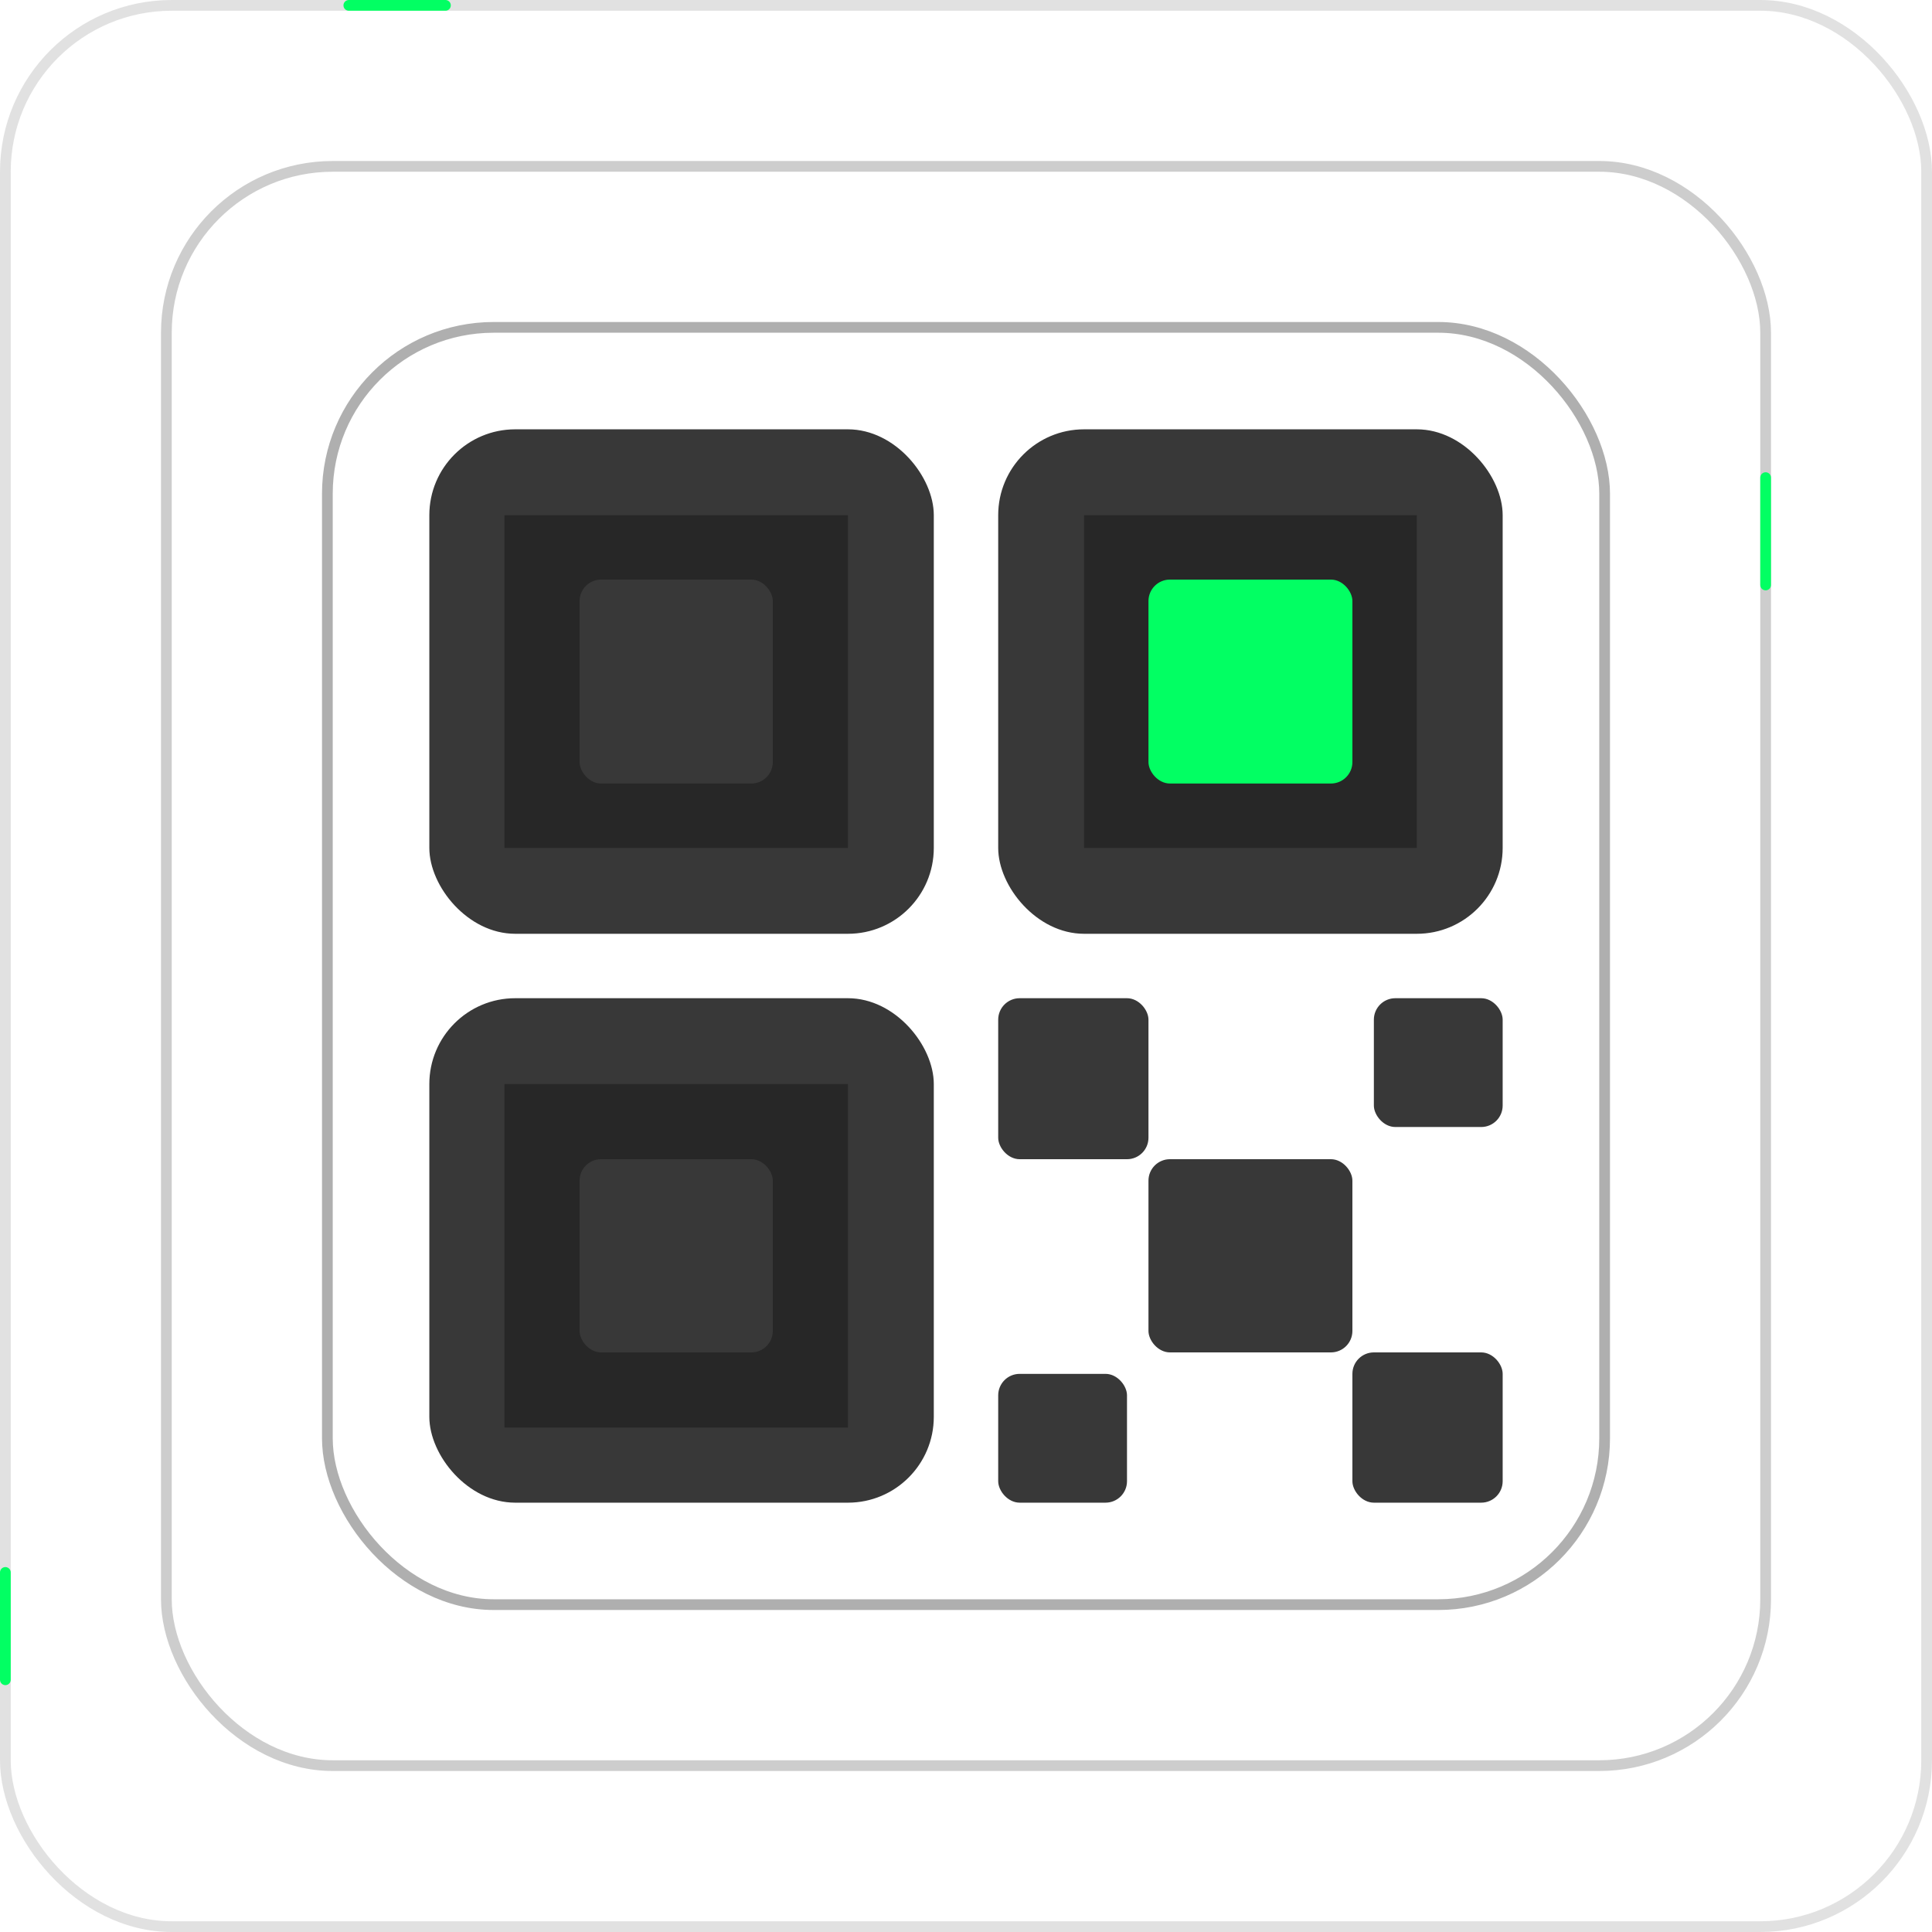 <svg xmlns="http://www.w3.org/2000/svg" width="180" height="180" viewBox="0 0 180 180">
  <g id="Group_5831" data-name="Group 5831" transform="translate(-875 -381)">
    <g id="Group_5830" data-name="Group 5830" transform="translate(-3 -2.399)">
      <g id="Group_5826" data-name="Group 5826" transform="translate(918 423.631)">
        <rect id="Rectangle_3901" data-name="Rectangle 3901" width="47" height="47" rx="8" transform="translate(0 -0.233)" fill="#383838"/>
        <rect id="Rectangle_3903" data-name="Rectangle 3903" width="32" height="31" transform="translate(7 7.767)" fill="#272727"/>
        <rect id="Rectangle_3902" data-name="Rectangle 3902" width="18" height="19" rx="2" transform="translate(14 13.767)" fill="#383838"/>
      </g>
      <g id="Group_5828" data-name="Group 5828" transform="translate(918 476.841)">
        <rect id="Rectangle_3909" data-name="Rectangle 3909" width="47" height="47" rx="8" transform="translate(0 -0.441)" fill="#383838"/>
        <rect id="Rectangle_3908" data-name="Rectangle 3908" width="32" height="32" transform="translate(7 7.558)" fill="#272727"/>
        <rect id="Rectangle_3907" data-name="Rectangle 3907" width="18" height="18" rx="2" transform="translate(14 14.558)" fill="#383838"/>
      </g>
      <g id="Group_5829" data-name="Group 5829" transform="translate(971.209 476.841)">
        <rect id="Rectangle_3910" data-name="Rectangle 3910" width="14" height="15" rx="2" transform="translate(-0.209 -0.441)" fill="#383838"/>
        <rect id="Rectangle_3912" data-name="Rectangle 3912" width="19" height="18" rx="2" transform="translate(13.791 14.558)" fill="#383838"/>
        <rect id="Rectangle_3911" data-name="Rectangle 3911" width="12" height="12" rx="2" transform="translate(34.791 -0.441)" fill="#383838"/>
        <rect id="Rectangle_3913" data-name="Rectangle 3913" width="14" height="14" rx="2" transform="translate(32.791 32.558)" fill="#383838"/>
        <rect id="Rectangle_3914" data-name="Rectangle 3914" width="12" height="12" rx="2" transform="translate(-0.209 34.558)" fill="#383838"/>
      </g>
      <g id="Group_5827" data-name="Group 5827" transform="translate(971.209 423.631)">
        <rect id="Rectangle_3906" data-name="Rectangle 3906" width="47" height="47" rx="8" transform="translate(-0.209 -0.233)" fill="#383838"/>
        <rect id="Rectangle_3905" data-name="Rectangle 3905" width="31" height="31" transform="translate(7.791 7.767)" fill="#272727"/>
        <rect id="Rectangle_3904" data-name="Rectangle 3904" width="19" height="19" rx="2" transform="translate(13.791 13.767)" fill="#02ff63"/>
      </g>
    </g>
    <g id="Group_5831-2" data-name="Group 5831" transform="translate(5 -26)">
      <g id="Rectangle_3897" data-name="Rectangle 3897" transform="translate(885 422)" fill="none" stroke="#383838" stroke-width="1" opacity="0.25">
        <rect width="150" height="150" rx="16" stroke="none"/>
        <rect x="0.5" y="0.5" width="149" height="149" rx="15.5" fill="none"/>
      </g>
      <g id="Rectangle_3898" data-name="Rectangle 3898" transform="translate(900 437)" fill="none" stroke="#383838" stroke-width="1" opacity="0.4">
        <rect width="120" height="120" rx="16" stroke="none"/>
        <rect x="0.5" y="0.5" width="119" height="119" rx="15.5" fill="none"/>
      </g>
      <g id="Rectangle_3899" data-name="Rectangle 3899" transform="translate(870 407)" fill="none" stroke="#383838" stroke-width="1" opacity="0.15">
        <rect width="180" height="180" rx="16" stroke="none"/>
        <rect x="0.5" y="0.5" width="179" height="179" rx="15.5" fill="none"/>
      </g>
      <line id="Line_320" data-name="Line 320" x2="9" transform="translate(902.5 407.5)" fill="none" stroke="#02ff63" stroke-linecap="round" stroke-width="1"/>
      <line id="Line_321" data-name="Line 321" y2="10" transform="translate(870.5 553.5)" fill="none" stroke="#02ff63" stroke-linecap="round" stroke-width="1"/>
      <line id="Line_322" data-name="Line 322" y2="10" transform="translate(1034.5 451.5)" fill="none" stroke="#02ff63" stroke-linecap="round" stroke-width="1"/>
    </g>
  </g>
</svg>
